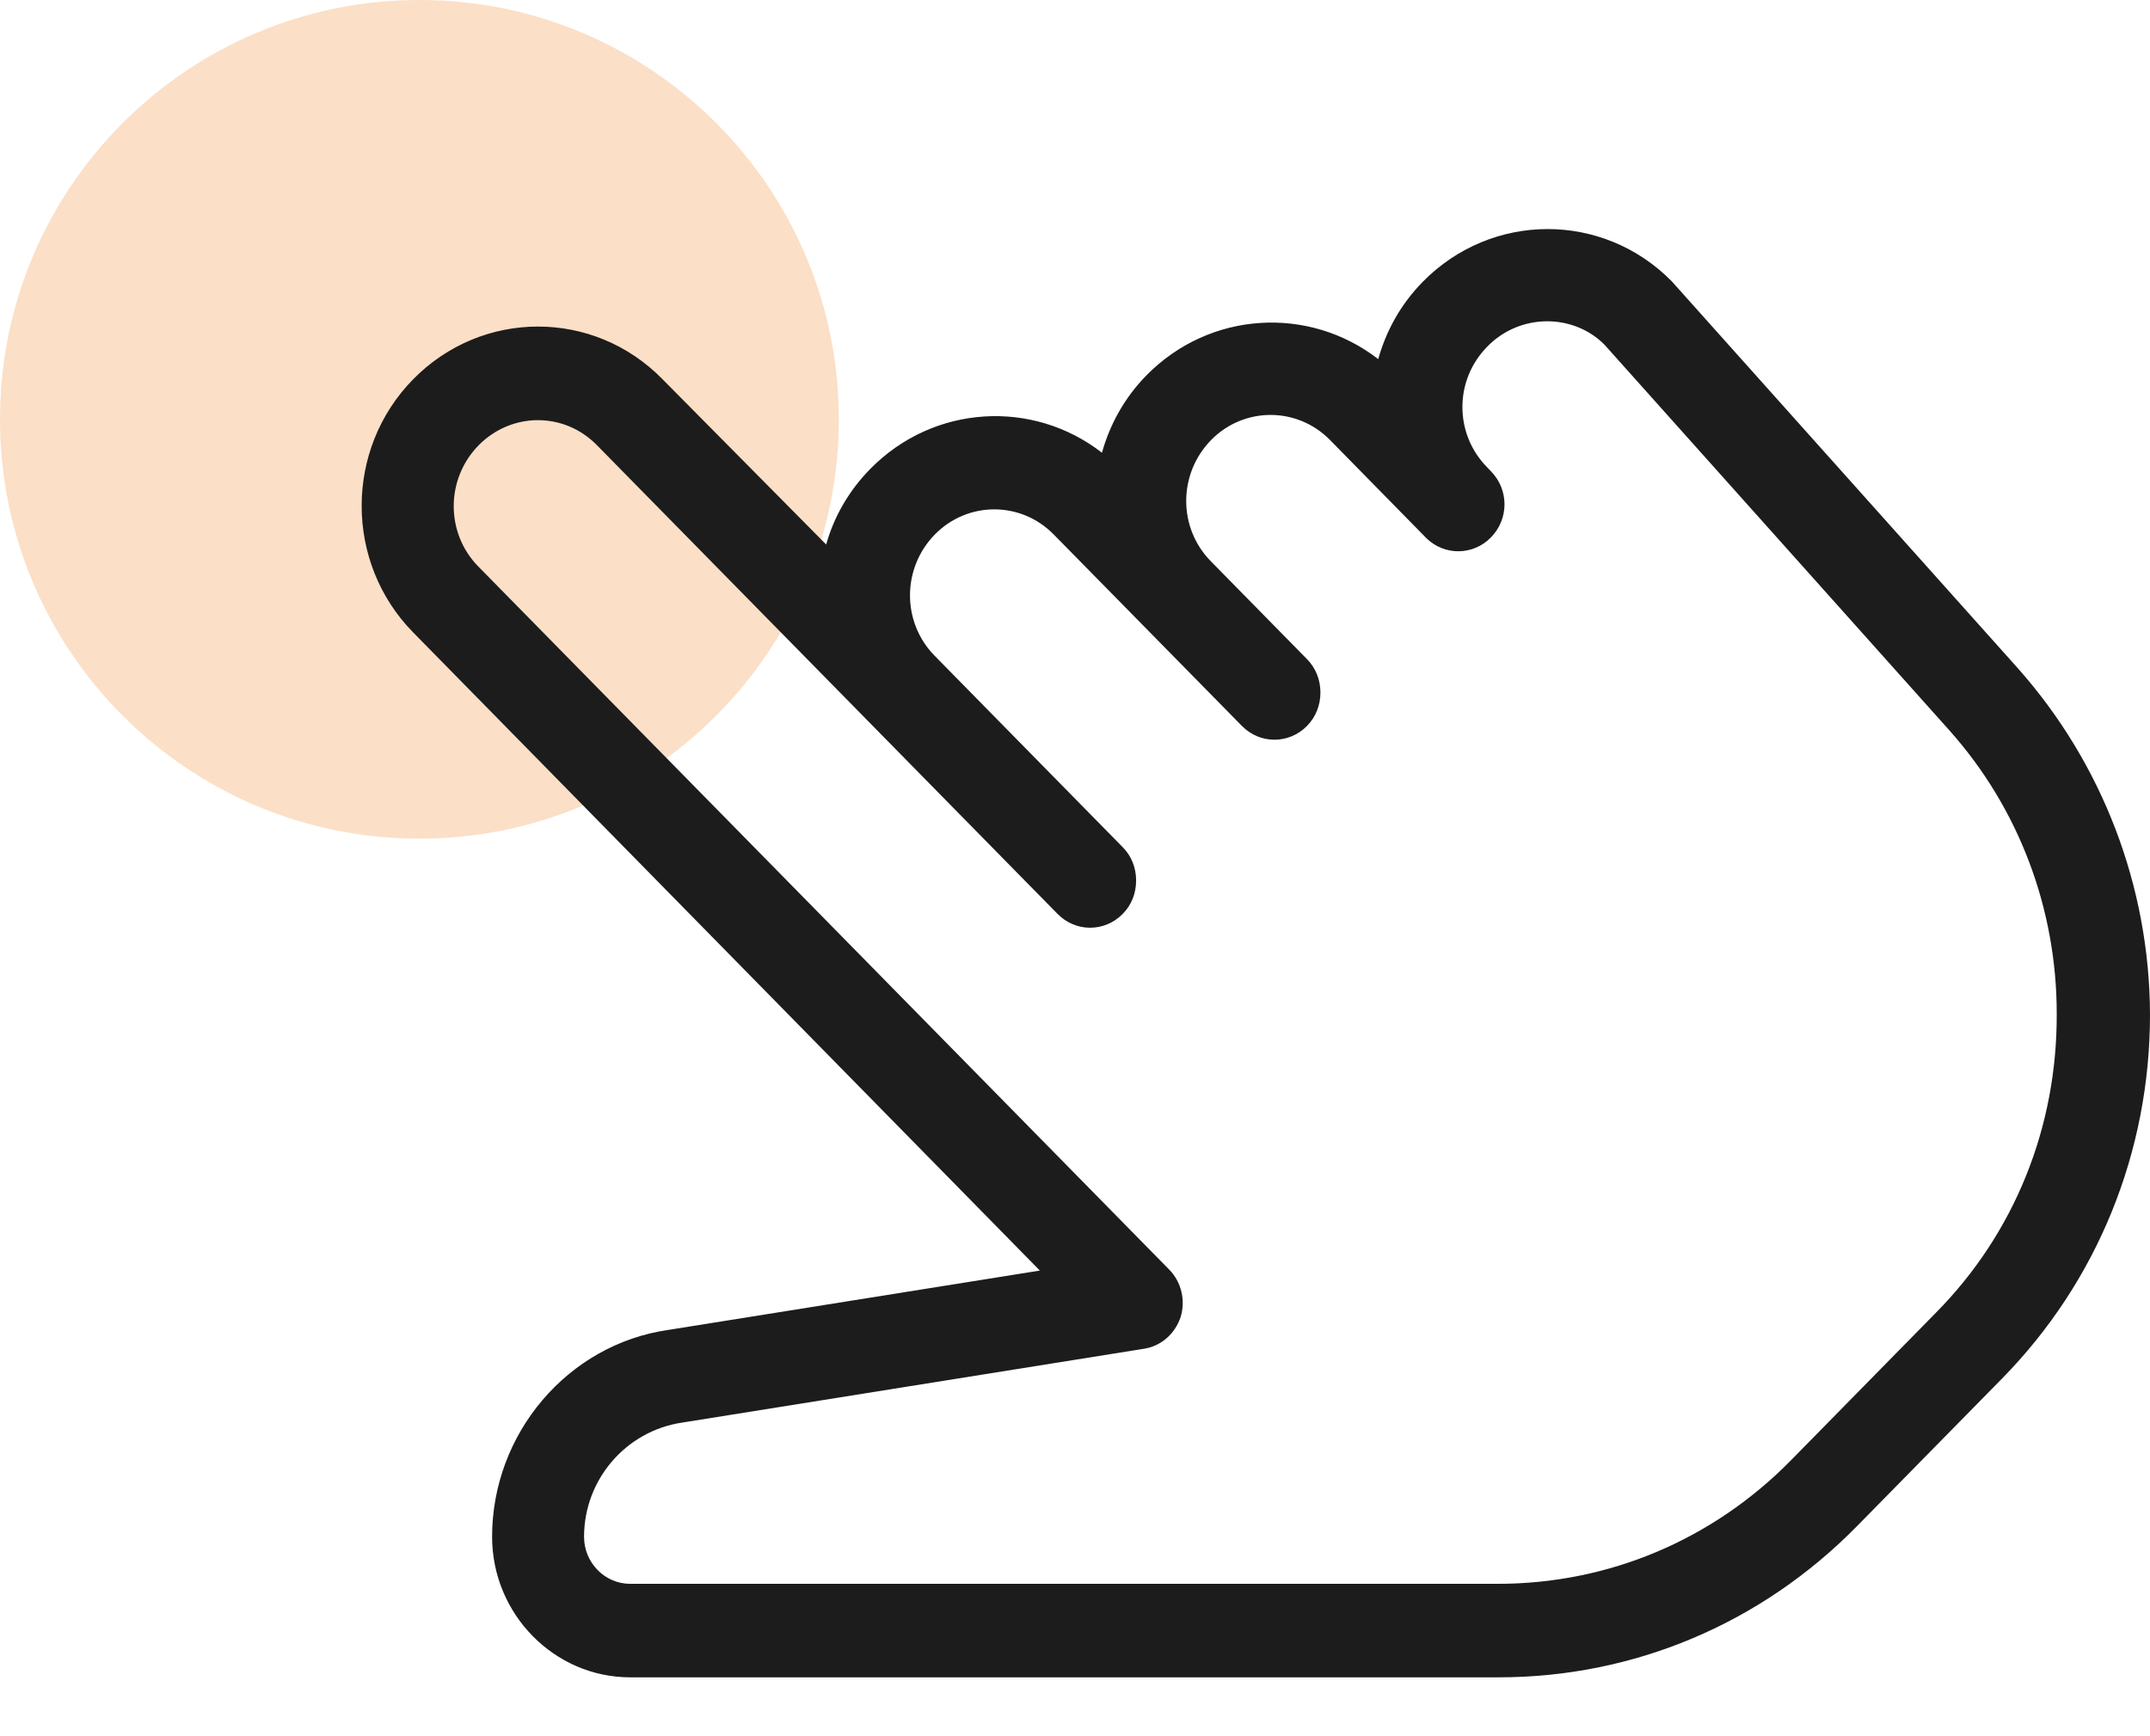 <svg width="26" height="21" viewBox="0 0 26 21" fill="none" xmlns="http://www.w3.org/2000/svg">
<path opacity="0.25" d="M5.072 10.144C7.873 10.144 10.144 7.873 10.144 5.072C10.144 2.271 7.873 0 5.072 0C2.271 0 0 2.271 0 5.072C0 7.873 2.271 10.144 5.072 10.144Z" fill="#F38120"/>
<path d="M24.403 8.084L20.217 3.403C19.387 2.559 18.04 2.559 17.205 3.409C16.939 3.68 16.761 4.004 16.667 4.344C15.832 3.696 14.632 3.759 13.864 4.54C13.598 4.811 13.421 5.135 13.326 5.476C12.491 4.827 11.291 4.891 10.524 5.672C10.263 5.938 10.085 6.251 9.991 6.586L8.008 4.583C7.178 3.738 5.831 3.738 4.996 4.588C4.166 5.433 4.166 6.804 4.996 7.649L12.575 15.368L8.081 16.086C6.865 16.261 5.951 17.34 5.951 18.588C5.951 19.523 6.703 20.288 7.621 20.288H18.123C19.757 20.288 21.297 19.64 22.456 18.46L24.21 16.675C25.363 15.501 26 13.934 26 12.271C25.995 10.725 25.426 9.237 24.403 8.084ZM23.411 15.878L21.657 17.664C20.712 18.625 19.454 19.157 18.113 19.157H7.621C7.313 19.157 7.063 18.901 7.063 18.588C7.063 17.897 7.569 17.308 8.248 17.207L13.833 16.314C14.042 16.282 14.209 16.133 14.277 15.931C14.339 15.73 14.287 15.507 14.141 15.358L5.784 6.852C5.387 6.448 5.387 5.794 5.789 5.385C5.988 5.183 6.249 5.082 6.504 5.082C6.765 5.082 7.021 5.183 7.219 5.385L12.789 11.054C13.008 11.277 13.358 11.277 13.577 11.054C13.687 10.943 13.739 10.799 13.739 10.65C13.739 10.502 13.687 10.358 13.577 10.247L11.301 7.93C10.905 7.526 10.905 6.873 11.306 6.464C11.703 6.06 12.345 6.06 12.742 6.464L15.018 8.78C15.237 9.003 15.587 9.003 15.806 8.78C15.915 8.669 15.968 8.525 15.968 8.376C15.968 8.228 15.915 8.084 15.806 7.973L14.642 6.788C14.245 6.384 14.245 5.731 14.647 5.321C15.044 4.918 15.686 4.918 16.083 5.321L17.252 6.512C17.471 6.724 17.816 6.719 18.029 6.501C18.249 6.278 18.249 5.922 18.029 5.699L17.983 5.651C17.789 5.454 17.685 5.194 17.685 4.923C17.685 4.652 17.789 4.392 17.988 4.19C18.384 3.786 19.026 3.791 19.402 4.168L23.573 8.833C24.413 9.774 24.872 10.99 24.872 12.26C24.878 13.636 24.361 14.917 23.411 15.878Z" fill="#1C1C1C"/>
</svg>
